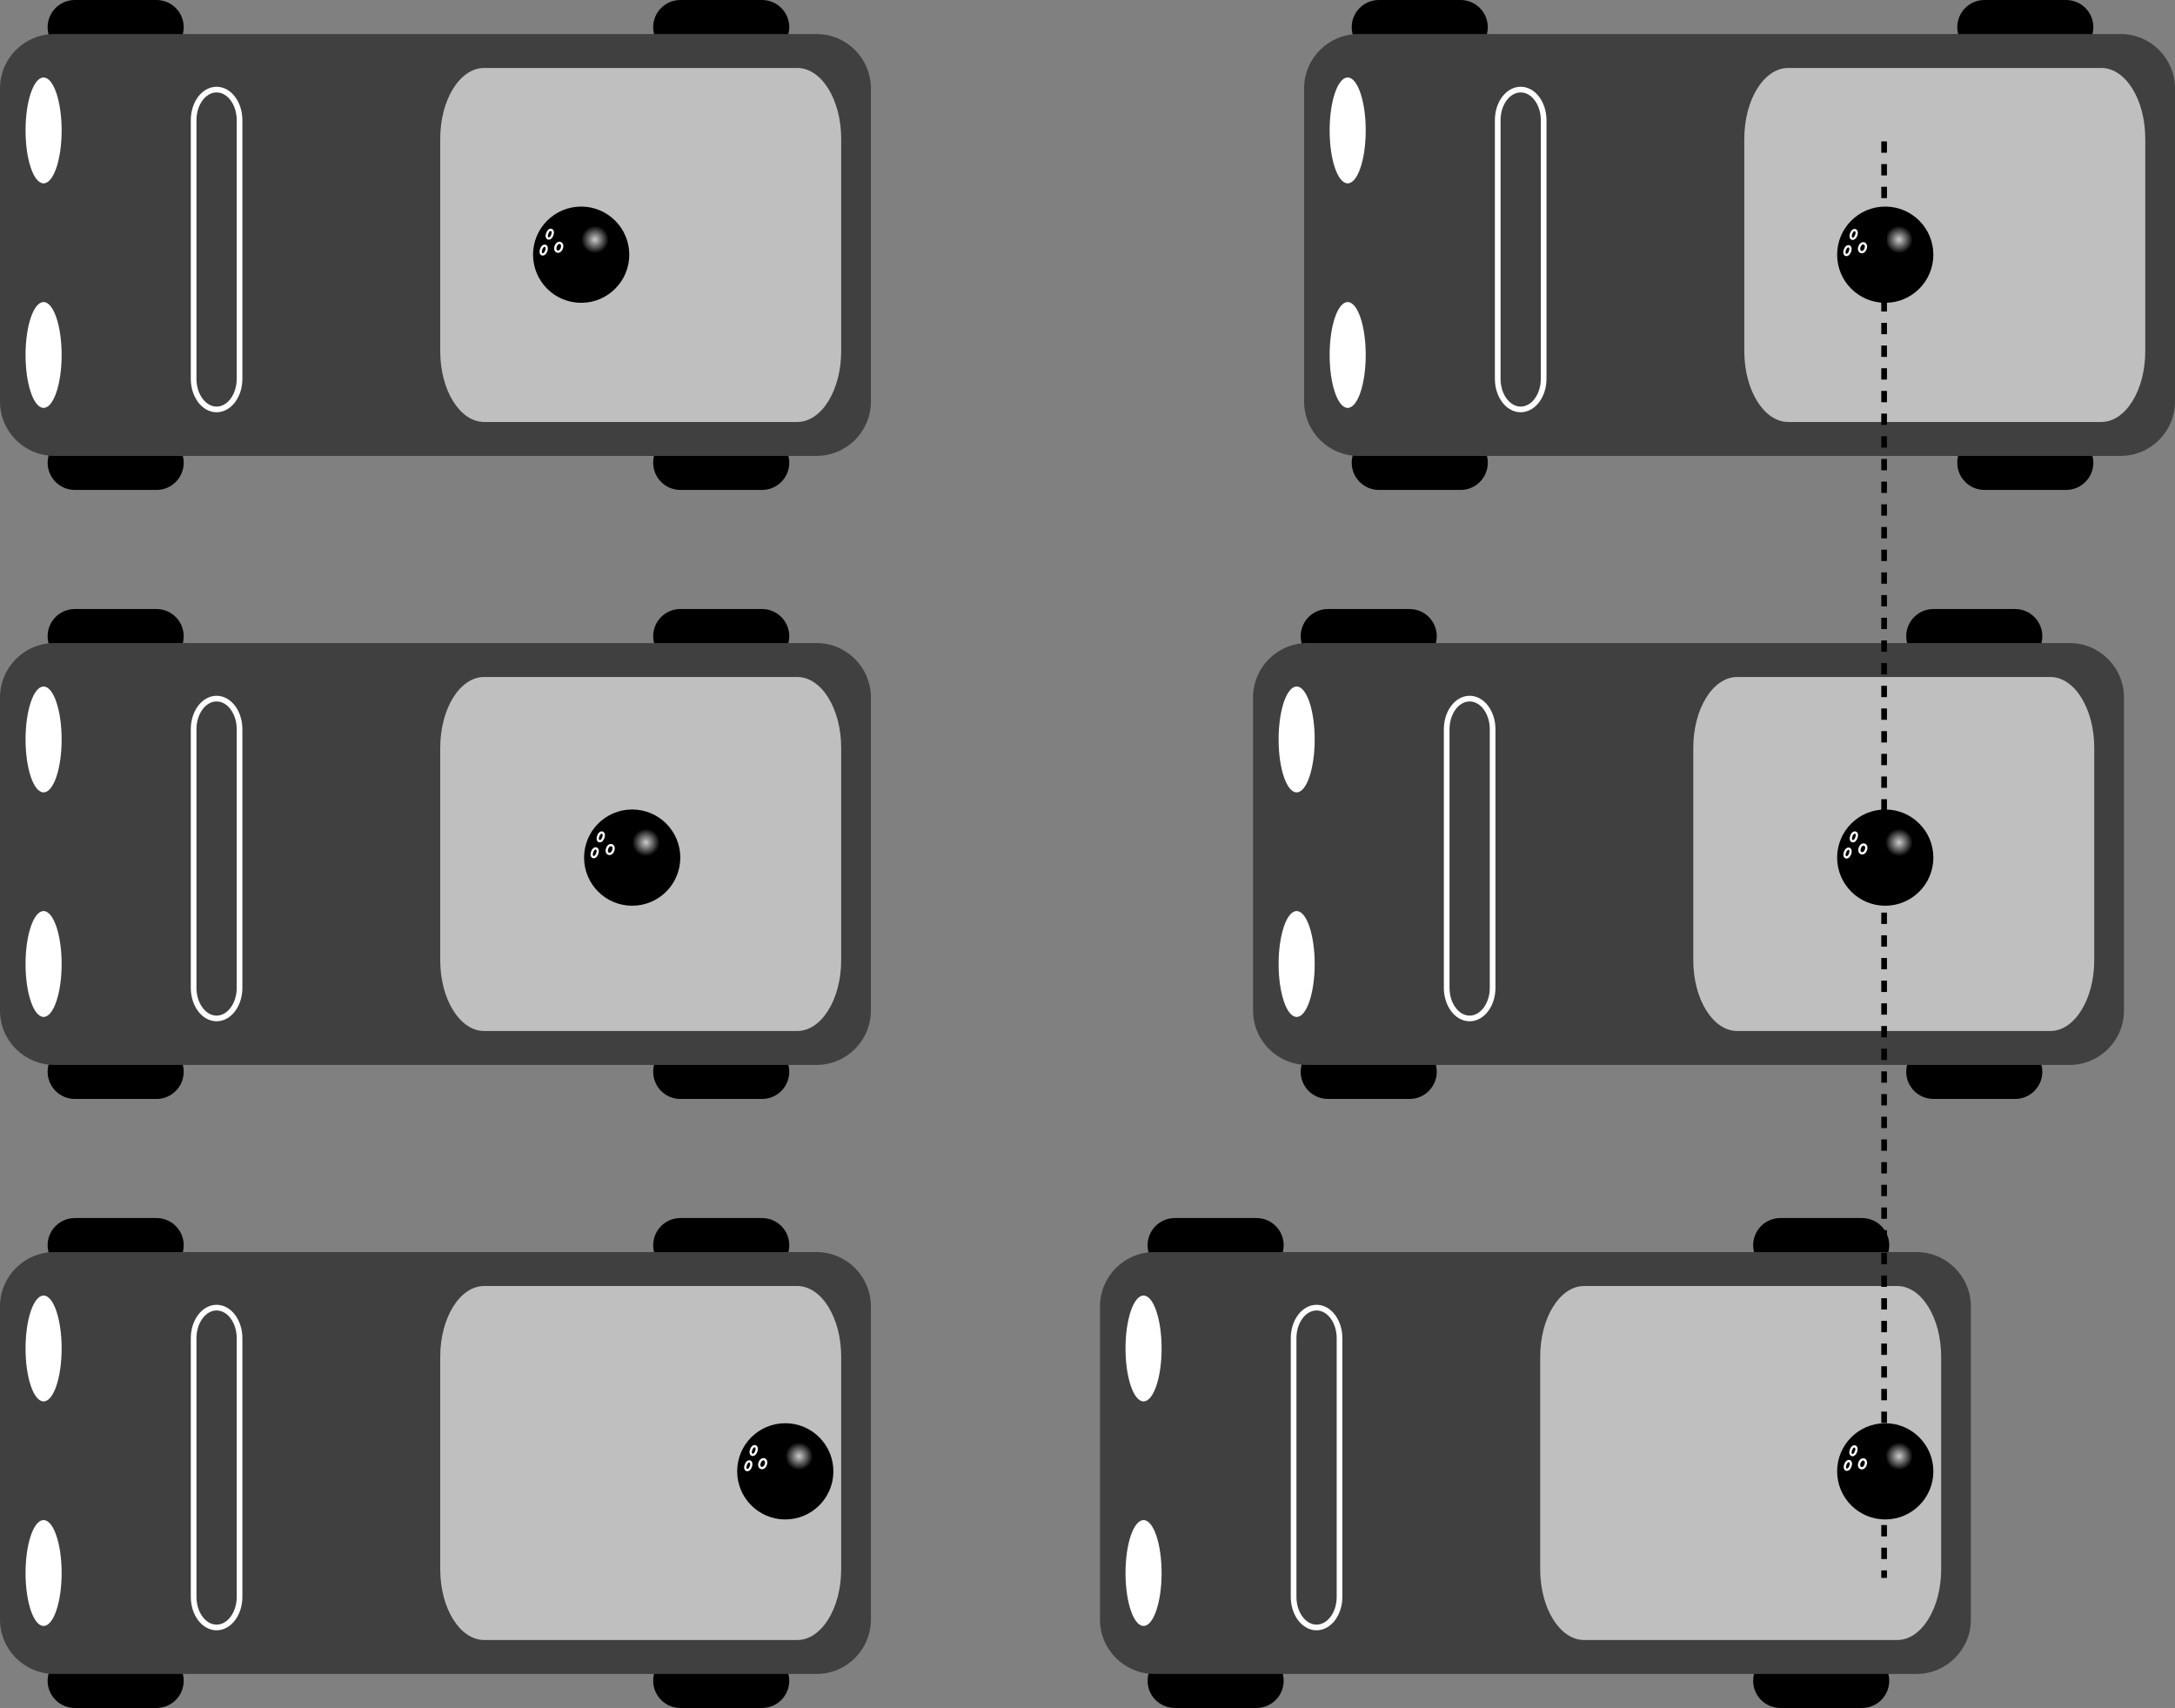 <?xml version="1.0" encoding="iso-8859-1"?>
<!-- Generator: Adobe Illustrator 11 Build 196, SVG Export Plug-In . SVG Version: 6.0.0 Build 78)  -->
<!DOCTYPE svg PUBLIC "-//W3C//DTD SVG 1.0//EN"    "http://www.w3.org/TR/2001/REC-SVG-20010904/DTD/svg10.dtd">
<svg
	 width="383.601" height="301.2" viewBox="0 0 383.601 301.2" style="overflow:visible;enable-background:new 0 0 383.601 301.2"
	 xml:space="preserve">
	<rect x="0" y="0" width="383.601" height="301.2" fill="#808080" stroke="none"/>
		<g id="Layer_1">
			<g>
				<g>
					<path d="M257.6,9.6c2.651,0,4.8-2.149,4.8-4.8l0,0c0-2.651-2.149-4.8-4.8-4.8h-14.4c-2.65,0-4.8,2.149-4.8,4.8l0,0
						c0,2.651,2.149,4.8,4.8,4.8H257.6z"/>
					<path d="M364.4,9.6c2.651,0,4.8-2.149,4.8-4.8l0,0c0-2.651-2.149-4.8-4.8-4.8H350c-2.651,0-4.8,2.149-4.8,4.8l0,0
						c0,2.651,2.149,4.8,4.8,4.8H364.4z"/>
					<path d="M257.6,86.4c2.651,0,4.8-2.149,4.8-4.8l0,0c0-2.651-2.149-4.8-4.8-4.8h-14.4c-2.65,0-4.8,2.149-4.8,4.8l0,0
						c0,2.651,2.149,4.8,4.8,4.8H257.6z"/>
					<path d="M364.4,86.4c2.651,0,4.8-2.149,4.8-4.8l0,0c0-2.651-2.149-4.8-4.8-4.8H350c-2.651,0-4.8,2.149-4.8,4.8l0,0
						c0,2.651,2.149,4.8,4.8,4.8H364.4z"/>
					<path style="fill:#404040;" d="M374,80.4c5.302,0,9.6-4.298,9.6-9.6V15.6c0-5.302-4.298-9.6-9.6-9.6H239.6
						c-5.302,0-9.6,4.298-9.6,9.6V70.8c0,5.302,4.298,9.6,9.6,9.6H374z"/>
					<path style="fill:#BFBFBF;" d="M370.609,74.415c4.28,0,7.75-5.59,7.75-12.486V24.471c0-6.895-3.47-12.486-7.75-12.486h-55.218
						c-4.28,0-7.75,5.59-7.75,12.486v37.458c0,6.895,3.47,12.486,7.75,12.486H370.609z"/>
					<ellipse style="fill:#FFFFFF;" cx="237.688" cy="23" rx="3.182" ry="9.334"/> 
					<ellipse style="fill:#FFFFFF;" cx="237.688" cy="62.6" rx="3.182" ry="9.334"/> 
					<path style="fill:#404040;stroke:#FFFFFF;" d="M268.2,72.2c2.237,0,4.05-2.417,4.05-5.4V21.2c0-2.982-1.813-5.4-4.05-5.4l0,0
						c-2.237,0-4.05,2.417-4.05,5.4V66.8C264.15,69.783,265.963,72.2,268.2,72.2L268.2,72.2z"/>
				</g>
				<g>
					
						<radialGradient id="XMLID_7_" cx="256.05" cy="44.225" r="13.782" fx="256.05" fy="44.225" gradientTransform="matrix(0.8 0 0 0.8 130.09 6.87)" gradientUnits="userSpaceOnUse">
						<stop  offset="0" style="stop-color:#CCCCCC"/>
						<stop  offset="0.22" style="stop-color:#000000"/>
						
						
						
					</radialGradient>
					<circle style="fill:url(#XMLID_7_);" cx="332.498" cy="44.915" r="8.485"/> 
					
						<ellipse transform="matrix(0.934 0.357 -0.357 0.934 37.137 -113.321)" style="fill:none;stroke:#FFFFFF;stroke-width:0.4;" cx="325.935" cy="44.068" rx="0.471" ry="0.801"/> 
					
						<ellipse transform="matrix(0.934 0.357 -0.357 0.934 36.236 -113.94)" style="fill:none;stroke:#FFFFFF;stroke-width:0.4;" cx="327.005" cy="41.265" rx="0.471" ry="0.801"/> 
					
						<ellipse transform="matrix(0.934 0.357 -0.357 0.934 37.151 -114.323)" style="fill:none;stroke:#FFFFFF;stroke-width:0.4;" cx="328.583" cy="43.58" rx="0.566" ry="0.801"/> 
				</g>
				<g>
					<path d="M248.6,117c2.651,0,4.8-2.149,4.8-4.8l0,0c0-2.651-2.149-4.8-4.8-4.8h-14.4c-2.65,0-4.8,2.149-4.8,4.8l0,0
						c0,2.651,2.149,4.8,4.8,4.8H248.6z"/>
					<path d="M355.4,117c2.651,0,4.8-2.149,4.8-4.8l0,0c0-2.651-2.149-4.8-4.8-4.8H341c-2.651,0-4.8,2.149-4.8,4.8l0,0
						c0,2.651,2.149,4.8,4.8,4.8H355.4z"/>
					<path d="M248.6,193.8c2.651,0,4.8-2.149,4.8-4.8l0,0c0-2.651-2.149-4.8-4.8-4.8h-14.4c-2.65,0-4.8,2.149-4.8,4.8l0,0
						c0,2.651,2.149,4.8,4.8,4.8H248.6z"/>
					<path d="M355.4,193.8c2.651,0,4.8-2.149,4.8-4.8l0,0c0-2.651-2.149-4.8-4.8-4.8H341c-2.651,0-4.8,2.149-4.8,4.8l0,0
						c0,2.651,2.149,4.8,4.8,4.8H355.4z"/>
					<path style="fill:#404040;" d="M365,187.8c5.302,0,9.6-4.298,9.6-9.601V123c0-5.302-4.298-9.601-9.6-9.601H230.6
						c-5.302,0-9.6,4.298-9.6,9.601V178.2c0,5.303,4.298,9.601,9.6,9.601H365z"/>
					<path style="fill:#BFBFBF;" d="M361.609,181.814c4.28,0,7.75-5.59,7.75-12.485v-37.458c0-6.895-3.47-12.485-7.75-12.485
						h-55.218c-4.28,0-7.75,5.59-7.75,12.485v37.458c0,6.895,3.47,12.485,7.75,12.485H361.609z"/>
					<ellipse style="fill:#FFFFFF;" cx="228.688" cy="130.4" rx="3.182" ry="9.334"/> 
					<ellipse style="fill:#FFFFFF;" cx="228.688" cy="170" rx="3.182" ry="9.334"/> 
					<path style="fill:#404040;stroke:#FFFFFF;" d="M259.2,179.6c2.237,0,4.05-2.417,4.05-5.399V128.6
						c0-2.982-1.813-5.399-4.05-5.399l0,0c-2.237,0-4.05,2.417-4.05,5.399v45.601C255.15,177.183,256.963,179.6,259.2,179.6
						L259.2,179.6z"/>
				</g>
				<g>
					
						<radialGradient id="XMLID_8_" cx="256.05" cy="44.225" r="13.782" fx="256.05" fy="44.225" gradientTransform="matrix(0.8 0 0 0.8 130.09 113.193)" gradientUnits="userSpaceOnUse">
						<stop  offset="0" style="stop-color:#CCCCCC"/>
						<stop  offset="0.22" style="stop-color:#000000"/>
						
						
						
					</radialGradient>
					<circle style="fill:url(#XMLID_8_);" cx="332.498" cy="151.238" r="8.485"/> 
					
						<ellipse transform="matrix(0.934 0.357 -0.357 0.934 75.11 -106.393)" style="fill:none;stroke:#FFFFFF;stroke-width:0.4;" cx="325.935" cy="150.391" rx="0.471" ry="0.802"/> 
					
						<ellipse transform="matrix(0.934 0.357 -0.357 0.934 74.228 -107.006)" style="fill:none;stroke:#FFFFFF;stroke-width:0.4;" cx="327.005" cy="147.588" rx="0.471" ry="0.802"/> 
					
						<ellipse transform="matrix(0.934 0.356 -0.356 0.934 75.019 -107.28)" style="fill:none;stroke:#FFFFFF;stroke-width:0.4;" cx="328.583" cy="149.903" rx="0.566" ry="0.801"/> 
				</g>
				<g>
					<path d="M221.6,224.4c2.651,0,4.8-2.149,4.8-4.8l0,0c0-2.651-2.149-4.8-4.8-4.8h-14.4c-2.65,0-4.8,2.149-4.8,4.8l0,0
						c0,2.651,2.149,4.8,4.8,4.8H221.6z"/>
					<path d="M328.4,224.4c2.651,0,4.8-2.149,4.8-4.8l0,0c0-2.651-2.149-4.8-4.8-4.8H314c-2.651,0-4.8,2.149-4.8,4.8l0,0
						c0,2.651,2.149,4.8,4.8,4.8H328.4z"/>
					<path d="M221.6,301.2c2.651,0,4.8-2.149,4.8-4.8l0,0c0-2.651-2.149-4.8-4.8-4.8h-14.4c-2.65,0-4.8,2.149-4.8,4.8l0,0
						c0,2.651,2.149,4.8,4.8,4.8H221.6z"/>
					<path d="M328.4,301.2c2.651,0,4.8-2.149,4.8-4.8l0,0c0-2.651-2.149-4.8-4.8-4.8H314c-2.651,0-4.8,2.149-4.8,4.8l0,0
						c0,2.651,2.149,4.8,4.8,4.8H328.4z"/>
					<path style="fill:#404040;" d="M338,295.2c5.302,0,9.6-4.298,9.6-9.6v-55.2c0-5.302-4.298-9.601-9.6-9.601H203.6
						c-5.302,0-9.6,4.298-9.6,9.601v55.2c0,5.302,4.298,9.6,9.6,9.6H338z"/>
					<path style="fill:#BFBFBF;" d="M334.609,289.214c4.28,0,7.75-5.59,7.75-12.485v-37.458c0-6.895-3.47-12.485-7.75-12.485
						h-55.218c-4.28,0-7.75,5.59-7.75,12.485v37.458c0,6.896,3.47,12.485,7.75,12.485H334.609z"/>
					<ellipse style="fill:#FFFFFF;" cx="201.688" cy="237.8" rx="3.182" ry="9.334"/> 
					<ellipse style="fill:#FFFFFF;" cx="201.688" cy="277.4" rx="3.182" ry="9.334"/> 
					<path style="fill:#404040;stroke:#FFFFFF;" d="M232.2,287c2.237,0,4.05-2.417,4.05-5.399V236c0-2.982-1.813-5.4-4.05-5.4l0,0
						c-2.237,0-4.05,2.417-4.05,5.4v45.601C228.15,284.583,229.963,287,232.2,287L232.2,287z"/>
				</g>
				<g>
					
						<radialGradient id="XMLID_9_" cx="256.05" cy="44.225" r="13.782" fx="256.05" fy="44.225" gradientTransform="matrix(0.8 0 0 0.8 130.091 221.423)" gradientUnits="userSpaceOnUse">
						<stop  offset="0" style="stop-color:#CCCCCC"/>
						<stop  offset="0.22" style="stop-color:#000000"/>
						
						
						
					</radialGradient>
					<circle style="fill:url(#XMLID_9_);" cx="332.498" cy="259.468" r="8.485"/> 
					
						<ellipse transform="matrix(0.934 0.356 -0.356 0.934 113.552 -99.167)" style="fill:none;stroke:#FFFFFF;stroke-width:0.4;" cx="325.935" cy="258.621" rx="0.471" ry="0.801"/> 
					
						<ellipse transform="matrix(0.934 0.357 -0.357 0.934 112.796 -99.836)" style="fill:none;stroke:#FFFFFF;stroke-width:0.4;" cx="327.005" cy="255.818" rx="0.471" ry="0.801"/> 
					
						<ellipse transform="matrix(0.934 0.357 -0.357 0.934 113.744 -100.257)" style="fill:none;stroke:#FFFFFF;stroke-width:0.4;" cx="328.583" cy="258.133" rx="0.566" ry="0.802"/> 
				</g>
			</g>
			<line style="fill:none;stroke:#000000;stroke-dasharray:2;" x1="332.3" y1="24.936" x2="332.3" y2="278.264"/>
			<g>
				<g>
					<g>
						<path d="M27.6,9.6c2.651,0,4.8-2.149,4.8-4.8l0,0c0-2.651-2.149-4.8-4.8-4.8H13.2c-2.65,0-4.8,2.149-4.8,4.8l0,0
							c0,2.651,2.149,4.8,4.8,4.8H27.6z"/>
						<path d="M134.4,9.6c2.651,0,4.8-2.149,4.8-4.8l0,0c0-2.651-2.149-4.8-4.8-4.8H120c-2.651,0-4.8,2.149-4.8,4.8l0,0
							c0,2.651,2.149,4.8,4.8,4.8H134.4z"/>
						<path d="M27.6,86.4c2.651,0,4.8-2.149,4.8-4.8l0,0c0-2.651-2.149-4.8-4.8-4.8H13.2c-2.65,0-4.8,2.149-4.8,4.8l0,0
							c0,2.651,2.149,4.8,4.8,4.8H27.6z"/>
						<path d="M134.4,86.4c2.651,0,4.8-2.149,4.8-4.8l0,0c0-2.651-2.149-4.8-4.8-4.8H120c-2.651,0-4.8,2.149-4.8,4.8l0,0
							c0,2.651,2.149,4.8,4.8,4.8H134.4z"/>
						<path style="fill:#404040;" d="M144,80.4c5.302,0,9.6-4.298,9.6-9.6V15.6c0-5.302-4.298-9.6-9.6-9.6H9.6
							C4.298,6,0,10.298,0,15.6V70.8c0,5.302,4.298,9.6,9.6,9.6H144z"/>
						<path style="fill:#BFBFBF;" d="M140.609,74.415c4.28,0,7.75-5.59,7.75-12.486V24.471c0-6.895-3.47-12.486-7.75-12.486H85.392
							c-4.28,0-7.75,5.59-7.75,12.486v37.458c0,6.895,3.47,12.486,7.75,12.486H140.609z"/>
						<ellipse style="fill:#FFFFFF;" cx="7.688" cy="23" rx="3.182" ry="9.334"/> 
						<ellipse style="fill:#FFFFFF;" cx="7.688" cy="62.6" rx="3.182" ry="9.334"/> 
						<path style="fill:#404040;stroke:#FFFFFF;" d="M38.2,72.2c2.237,0,4.05-2.417,4.05-5.4V21.2c0-2.982-1.813-5.4-4.05-5.4l0,0
							c-2.237,0-4.05,2.417-4.05,5.4V66.8C34.15,69.783,35.963,72.2,38.2,72.2L38.2,72.2z"/>
					</g>
					<g>
						
							<radialGradient id="XMLID_10_" cx="256.05" cy="44.225" r="13.782" fx="256.05" fy="44.225" gradientTransform="matrix(0.8 0 0 0.8 -99.909 6.87)" gradientUnits="userSpaceOnUse">
							<stop  offset="0" style="stop-color:#CCCCCC"/>
							<stop  offset="0.22" style="stop-color:#000000"/>
							
							
							
						</radialGradient>
						<circle style="fill:url(#XMLID_10_);" cx="102.498" cy="44.915" r="8.485"/> 
						
							<ellipse transform="matrix(0.934 0.357 -0.357 0.934 22.019 -31.31)" style="fill:none;stroke:#FFFFFF;stroke-width:0.4;" cx="95.935" cy="44.068" rx="0.471" ry="0.801"/> 
						
							<ellipse transform="matrix(0.934 0.357 -0.357 0.934 21.09 -31.876)" style="fill:none;stroke:#FFFFFF;stroke-width:0.4;" cx="97.005" cy="41.265" rx="0.471" ry="0.801"/> 
						
							<ellipse transform="matrix(0.934 0.357 -0.357 0.934 22.026 -32.294)" style="fill:none;stroke:#FFFFFF;stroke-width:0.4;" cx="98.583" cy="43.58" rx="0.566" ry="0.801"/> 
					</g>
				</g>
				<g>
					<g>
						<path d="M27.6,117c2.651,0,4.8-2.149,4.8-4.8l0,0c0-2.651-2.149-4.8-4.8-4.8H13.2c-2.65,0-4.8,2.149-4.8,4.8l0,0
							c0,2.651,2.149,4.8,4.8,4.8H27.6z"/>
						<path d="M134.4,117c2.651,0,4.8-2.149,4.8-4.8l0,0c0-2.651-2.149-4.8-4.8-4.8H120c-2.651,0-4.8,2.149-4.8,4.8l0,0
							c0,2.651,2.149,4.8,4.8,4.8H134.4z"/>
						<path d="M27.6,193.8c2.651,0,4.8-2.149,4.8-4.8l0,0c0-2.651-2.149-4.8-4.8-4.8H13.2c-2.65,0-4.8,2.149-4.8,4.8l0,0
							c0,2.651,2.149,4.8,4.8,4.8H27.6z"/>
						<path d="M134.4,193.8c2.651,0,4.8-2.149,4.8-4.8l0,0c0-2.651-2.149-4.8-4.8-4.8H120c-2.651,0-4.8,2.149-4.8,4.8l0,0
							c0,2.651,2.149,4.8,4.8,4.8H134.4z"/>
						<path style="fill:#404040;" d="M144,187.8c5.302,0,9.6-4.298,9.6-9.601V123c0-5.302-4.298-9.601-9.6-9.601H9.6
							C4.298,113.4,0,117.698,0,123V178.2c0,5.303,4.298,9.601,9.6,9.601H144z"/>
						<path style="fill:#BFBFBF;" d="M140.609,181.814c4.28,0,7.75-5.59,7.75-12.485v-37.458c0-6.895-3.47-12.485-7.75-12.485
							H85.392c-4.28,0-7.75,5.59-7.75,12.485v37.458c0,6.895,3.47,12.485,7.75,12.485H140.609z"/>
						<ellipse style="fill:#FFFFFF;" cx="7.688" cy="130.4" rx="3.182" ry="9.334"/> 
						<ellipse style="fill:#FFFFFF;" cx="7.688" cy="170" rx="3.182" ry="9.334"/> 
						<path style="fill:#404040;stroke:#FFFFFF;" d="M38.2,179.6c2.237,0,4.05-2.417,4.05-5.399V128.6
							c0-2.982-1.813-5.399-4.05-5.399l0,0c-2.237,0-4.05,2.417-4.05,5.399v45.601C34.15,177.183,35.963,179.6,38.2,179.6
							L38.2,179.6z"/>
					</g>
					<g>
						
							<radialGradient id="XMLID_11_" cx="256.05" cy="44.225" r="13.782" fx="256.05" fy="44.225" gradientTransform="matrix(0.8 0 0 0.8 -90.909 113.193)" gradientUnits="userSpaceOnUse">
							<stop  offset="0" style="stop-color:#CCCCCC"/>
							<stop  offset="0.22" style="stop-color:#000000"/>
							
							
							
						</radialGradient>
						<circle style="fill:url(#XMLID_11_);" cx="111.498" cy="151.238" r="8.485"/> 
						
							<ellipse transform="matrix(0.934 0.357 -0.357 0.934 60.565 -27.542)" style="fill:none;stroke:#FFFFFF;stroke-width:0.4;" cx="104.935" cy="150.391" rx="0.471" ry="0.802"/> 
						
							<ellipse transform="matrix(0.934 0.357 -0.357 0.934 59.635 -28.108)" style="fill:none;stroke:#FFFFFF;stroke-width:0.4;" cx="106.005" cy="147.588" rx="0.471" ry="0.801"/> 
						
							<ellipse transform="matrix(0.934 0.356 -0.356 0.934 60.502 -28.502)" style="fill:none;stroke:#FFFFFF;stroke-width:0.4;" cx="107.583" cy="149.903" rx="0.566" ry="0.801"/> 
					</g>
				</g>
				<g>
					<g>
						<path d="M27.6,224.4c2.651,0,4.8-2.149,4.8-4.8l0,0c0-2.651-2.149-4.8-4.8-4.8H13.2c-2.65,0-4.8,2.149-4.8,4.8l0,0
							c0,2.651,2.149,4.8,4.8,4.8H27.6z"/>
						<path d="M134.4,224.4c2.651,0,4.8-2.149,4.8-4.8l0,0c0-2.651-2.149-4.8-4.8-4.8H120c-2.651,0-4.8,2.149-4.8,4.8l0,0
							c0,2.651,2.149,4.8,4.8,4.8H134.4z"/>
						<path d="M27.6,301.2c2.651,0,4.8-2.149,4.8-4.8l0,0c0-2.651-2.149-4.8-4.8-4.8H13.2c-2.65,0-4.8,2.149-4.8,4.8l0,0
							c0,2.651,2.149,4.8,4.8,4.8H27.6z"/>
						<path d="M134.4,301.2c2.651,0,4.8-2.149,4.8-4.8l0,0c0-2.651-2.149-4.8-4.8-4.8H120c-2.651,0-4.8,2.149-4.8,4.8l0,0
							c0,2.651,2.149,4.8,4.8,4.8H134.4z"/>
						<path style="fill:#404040;" d="M144,295.2c5.302,0,9.6-4.298,9.6-9.6v-55.2c0-5.302-4.298-9.601-9.6-9.601H9.6
							c-5.302,0-9.6,4.298-9.6,9.601v55.2c0,5.302,4.298,9.6,9.6,9.6H144z"/>
						<path style="fill:#BFBFBF;" d="M140.609,289.214c4.28,0,7.75-5.59,7.75-12.485v-37.458c0-6.895-3.47-12.485-7.75-12.485
							H85.392c-4.28,0-7.75,5.59-7.75,12.485v37.458c0,6.896,3.47,12.485,7.75,12.485H140.609z"/>
						<ellipse style="fill:#FFFFFF;" cx="7.688" cy="237.8" rx="3.182" ry="9.334"/> 
						<ellipse style="fill:#FFFFFF;" cx="7.688" cy="277.4" rx="3.182" ry="9.334"/> 
						<path style="fill:#404040;stroke:#FFFFFF;" d="M38.2,287c2.237,0,4.05-2.417,4.05-5.399V236c0-2.982-1.813-5.4-4.05-5.4l0,0
							c-2.237,0-4.05,2.417-4.05,5.4v45.601C34.15,284.583,35.963,287,38.2,287L38.2,287z"/>
					</g>
					<g>
						
							<radialGradient id="XMLID_12_" cx="256.05" cy="44.225" r="13.782" fx="256.05" fy="44.225" gradientTransform="matrix(0.8 0 0 0.8 -63.909 221.423)" gradientUnits="userSpaceOnUse">
							<stop  offset="0" style="stop-color:#CCCCCC"/>
							<stop  offset="0.22" style="stop-color:#000000"/>
							
							
							
						</radialGradient>
						<circle style="fill:url(#XMLID_12_);" cx="138.498" cy="259.468" r="8.485"/> 
						
							<ellipse transform="matrix(0.934 0.356 -0.356 0.934 100.817 -30.037)" style="fill:none;stroke:#FFFFFF;stroke-width:0.4;" cx="131.935" cy="258.621" rx="0.471" ry="0.801"/> 
						
							<ellipse transform="matrix(0.934 0.357 -0.357 0.934 100.028 -30.618)" style="fill:none;stroke:#FFFFFF;stroke-width:0.4;" cx="133.005" cy="255.818" rx="0.471" ry="0.801"/> 
						
							<ellipse transform="matrix(0.934 0.357 -0.357 0.934 100.972 -31.03)" style="fill:none;stroke:#FFFFFF;stroke-width:0.4;" cx="134.583" cy="258.133" rx="0.566" ry="0.802"/> 
					</g>
				</g>
			</g>
		</g>
	</svg>
